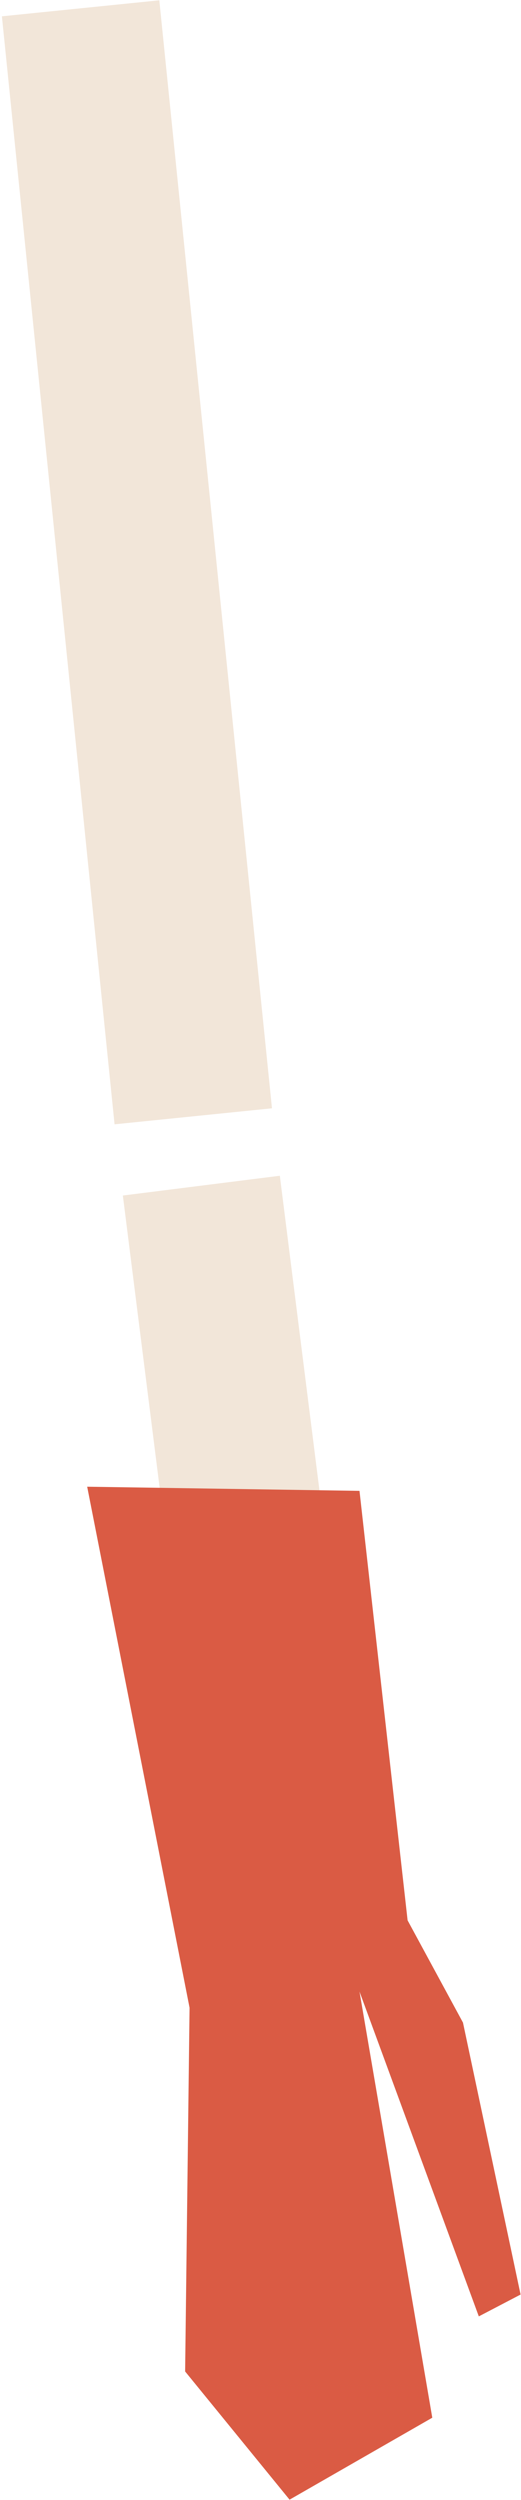 <svg width="251" height="1204" viewBox="0 0 251 1204" fill="none" xmlns="http://www.w3.org/2000/svg">
<path d="M93.11 537.616L38.834 4" stroke="#F2E6D9" stroke-width="76.231" stroke-miterlimit="10"/>
<path d="M97 571L146 960" stroke="#F2E6D9" stroke-width="76.231" stroke-miterlimit="10"/>
<path d="M89.189 1142.1L91.323 966.918L42 716L173.195 717.997L196.37 924.839L223.05 974.084L250.798 1105.05L230.674 1115.57L173.195 959.143L208.262 1164.36L139.501 1203.84L89.189 1142.1Z" fill="#DA5B44"/>
</svg>
